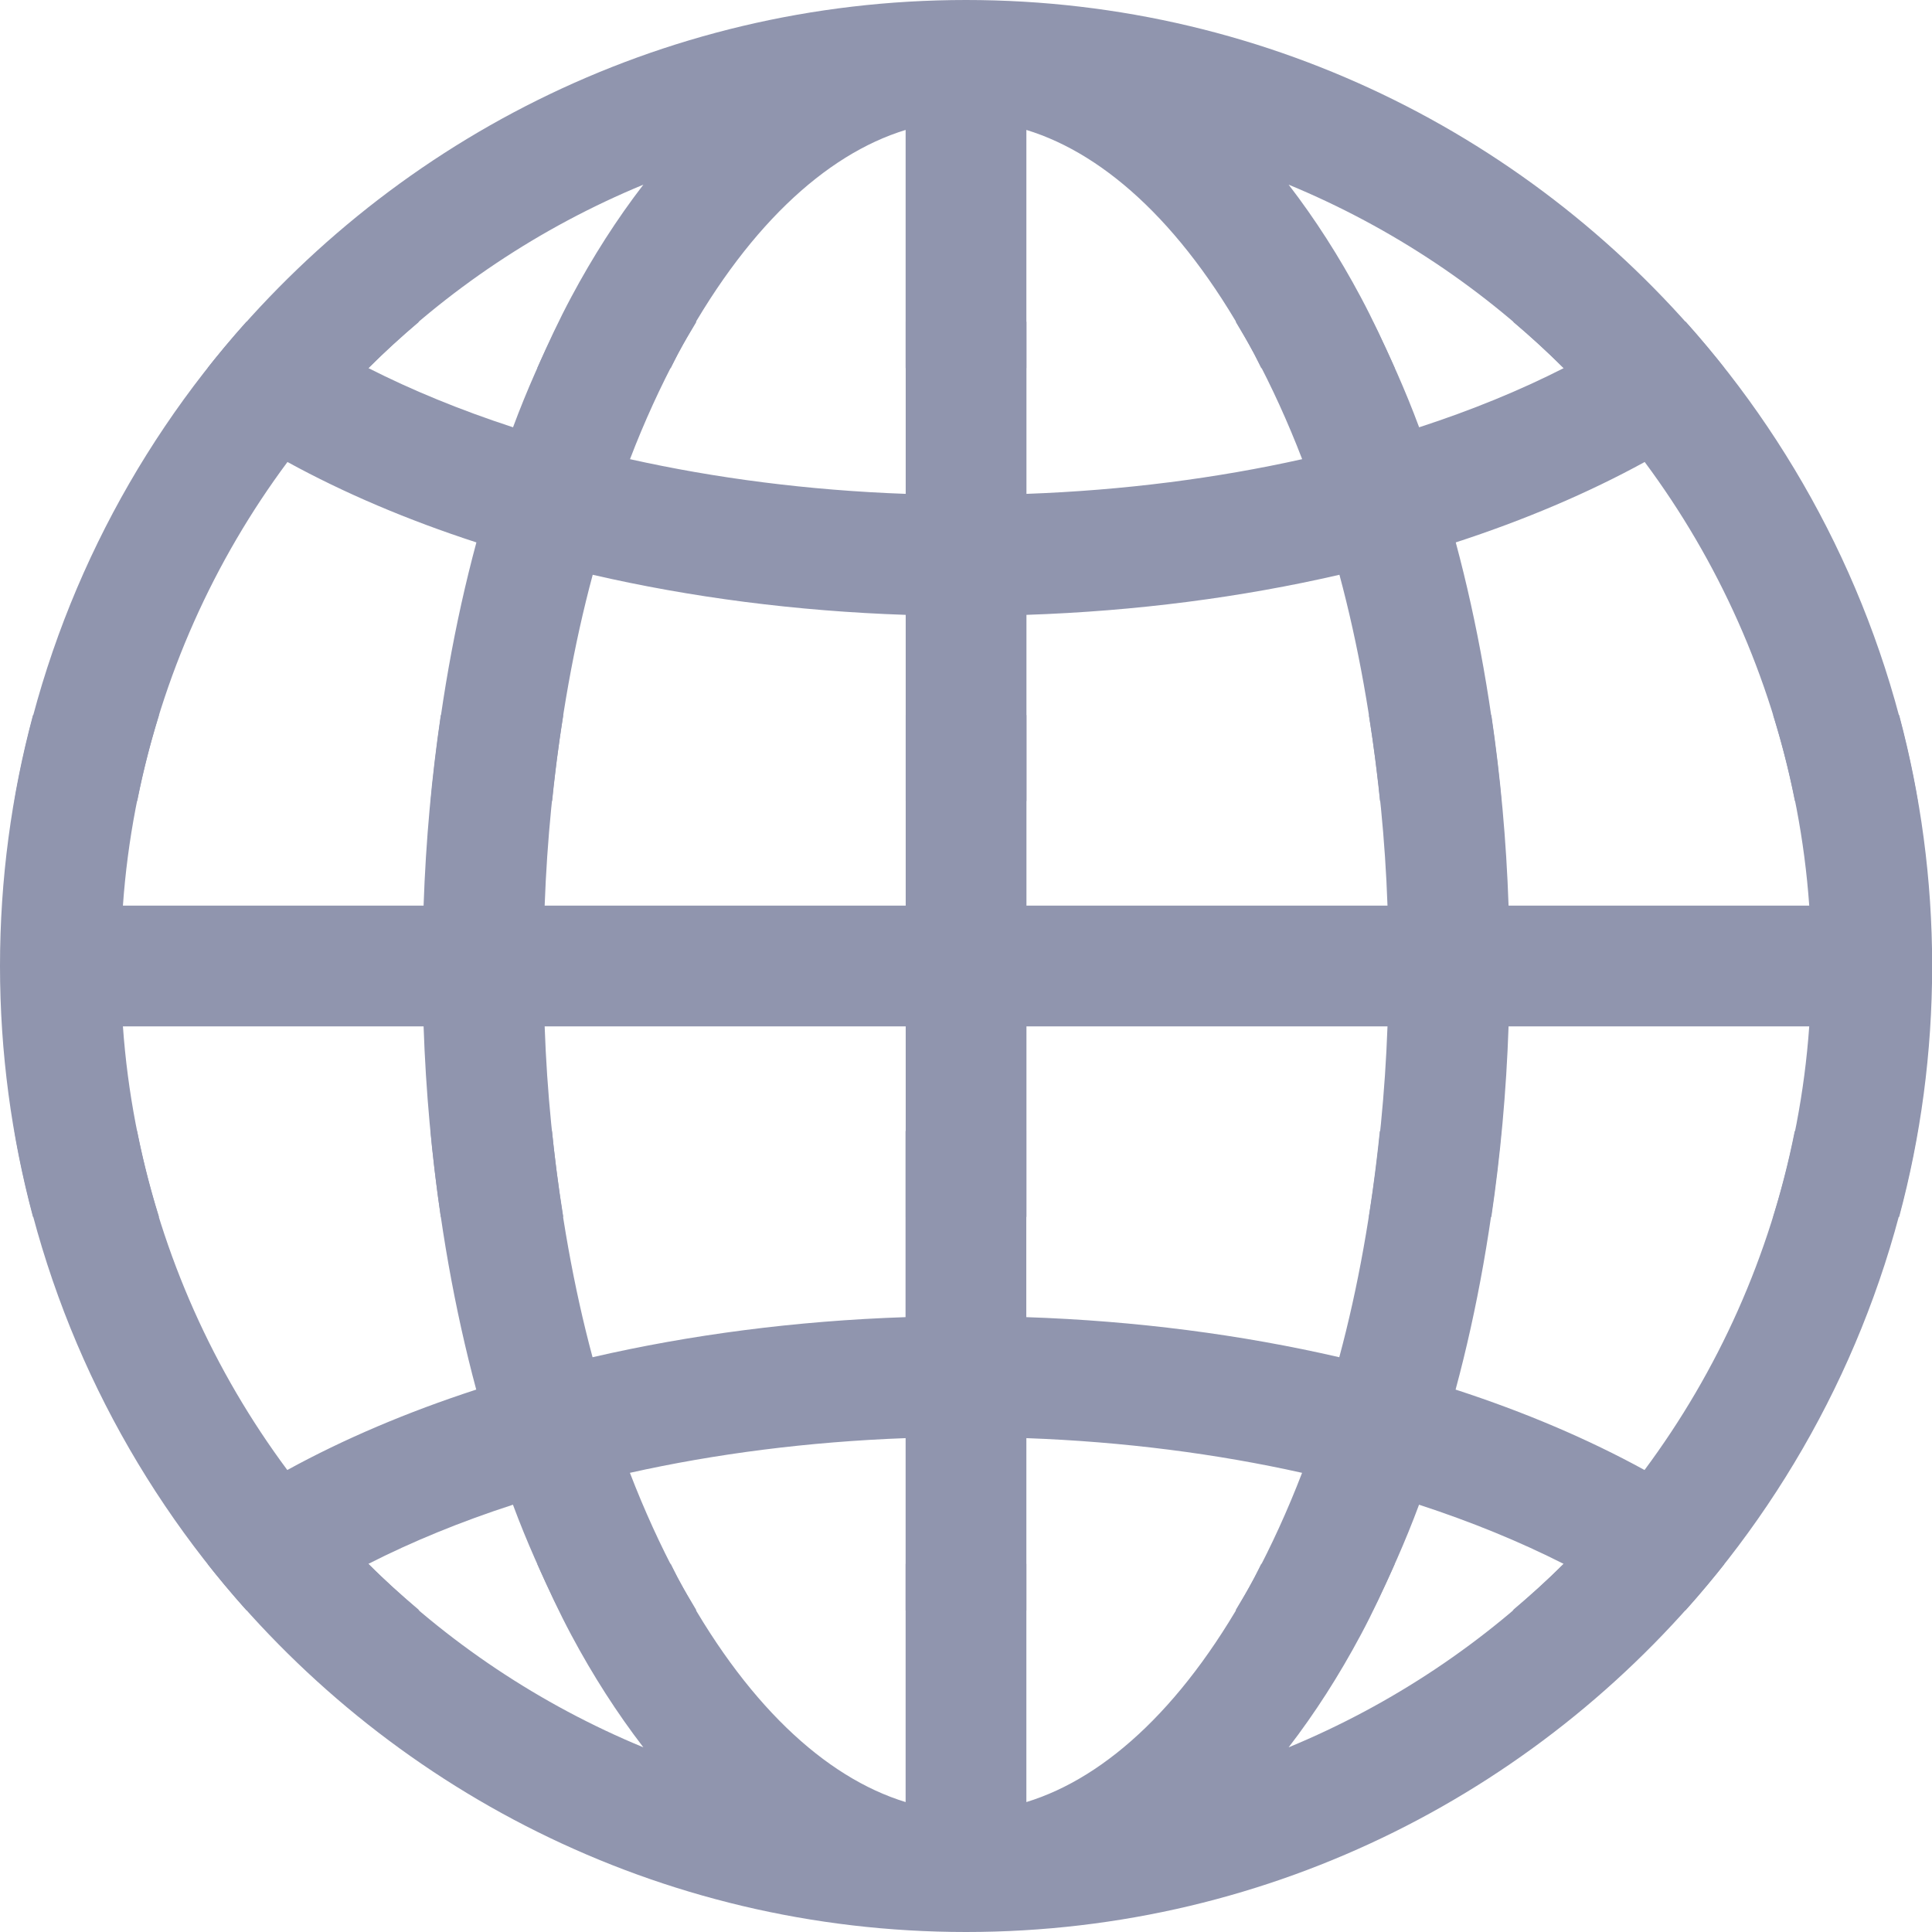 <?xml version="1.0" encoding="UTF-8"?>
<svg width="24" height="24" version="1.1" viewBox="0 0 24 24" xmlns="http://www.w3.org/2000/svg">
 <path d="m12 0c-3.822 0-7.224 1.789-9.422 4.573h1.998c0.969-0.969 2.129-1.747 3.416-2.279-0.328 0.426-0.628 0.895-0.896 1.397-0.15 0.28-0.288 0.577-0.422 0.882h1.658c0.029-0.058 0.058-0.119 0.088-0.176 0.828-1.552 1.826-2.476 2.83-2.783v2.959h1.5v-2.959c1.004 0.307 2.002 1.231 2.83 2.783 0.03 0.056 0.058 0.118 0.088 0.176h1.658c-0.134-0.305-0.272-0.601-0.422-0.882-0.268-0.503-0.568-0.971-0.896-1.397 1.287 0.532 2.447 1.31 3.416 2.279h1.998c-2.197-2.784-5.6-4.573-9.422-4.573z" fill="#9095ae" stroke-width="1.5"/>
 <path d="m3.062 3.996c-1.47 1.641-2.493 3.688-2.883 5.953h1.526c0.308-1.554 0.955-2.985 1.866-4.21 0.704 0.386 1.492 0.721 2.347 0.999-0.27 1.001-0.461 2.082-0.568 3.211h1.509c0.102-0.995 0.27-1.94 0.504-2.809 1.213 0.28 2.523 0.452 3.888 0.498v2.312h1.5v-2.312c1.365-0.046 2.675-0.218 3.888-0.498 0.234 0.87 0.402 1.814 0.504 2.809h1.509c-0.107-1.129-0.299-2.21-0.568-3.211 0.854-0.278 1.643-0.613 2.347-0.999 0.911 1.225 1.558 2.656 1.866 4.21h1.526c-0.39-2.265-1.413-4.312-2.883-5.953h-2.145c0.217 0.184 0.429 0.376 0.63 0.577-0.542 0.276-1.144 0.523-1.796 0.735-0.172-0.463-0.368-0.898-0.574-1.312h-1.705c0.078 0.131 0.156 0.26 0.231 0.401 0.215 0.403 0.415 0.839 0.595 1.307-1.058 0.236-2.211 0.387-3.425 0.431v-2.139h-1.5v2.139c-1.214-0.044-2.367-0.195-3.425-0.431 0.179-0.468 0.38-0.904 0.595-1.307 0.075-0.142 0.153-0.27 0.231-0.401h-1.705c-0.207 0.415-0.402 0.849-0.574 1.312-0.652-0.213-1.254-0.46-1.796-0.735 0.201-0.201 0.413-0.393 0.63-0.577z" fill="#9095ae" stroke-width="1.5"/>
 <path d="m2.578 19.427c2.197 2.784 5.6 4.573 9.422 4.573 3.822 0 7.224-1.789 9.422-4.573h-1.998c-0.969 0.969-2.129 1.747-3.416 2.279 0.328-0.426 0.628-0.895 0.896-1.397 0.15-0.28 0.288-0.577 0.422-0.882h-1.658c-0.029 0.058-0.058 0.119-0.088 0.176-0.828 1.552-1.826 2.476-2.83 2.783v-2.959h-1.5v2.959c-1.004-0.307-2.002-1.231-2.83-2.783-0.03-0.056-0.058-0.118-0.088-0.176h-1.658c0.134 0.305 0.272 0.601 0.422 0.882 0.268 0.503 0.569 0.971 0.896 1.397-1.287-0.532-2.447-1.31-3.416-2.279z" fill="#9095ae" stroke-width="1.5"/>
 <path d="m0.179 14.051c0.39 2.265 1.413 4.312 2.883 5.953h2.147c-0.218-0.185-0.431-0.375-0.633-0.577 0.542-0.276 1.144-0.523 1.796-0.735 0.172 0.463 0.368 0.898 0.574 1.312h1.705c-0.078-0.131-0.156-0.26-0.231-0.401-0.215-0.403-0.415-0.839-0.595-1.307 1.058-0.236 2.211-0.386 3.425-0.431v2.139h1.5v-2.139c1.214 0.044 2.367 0.195 3.425 0.431-0.18 0.468-0.38 0.904-0.595 1.307-0.075 0.142-0.153 0.27-0.231 0.401h1.705c0.207-0.415 0.402-0.849 0.574-1.312 0.652 0.213 1.254 0.46 1.796 0.735-0.202 0.202-0.415 0.392-0.633 0.577h2.147c1.47-1.641 2.493-3.688 2.883-5.953h-1.526c-0.308 1.554-0.955 2.985-1.866 4.21-0.704-0.386-1.492-0.721-2.347-0.999 0.27-1.001 0.461-2.082 0.568-3.211h-1.509c-0.102 0.995-0.27 1.94-0.504 2.809-1.213-0.28-2.523-0.452-3.888-0.498v-2.312h-1.5v2.312c-1.365 0.046-2.675 0.218-3.888 0.498-0.234-0.87-0.402-1.814-0.504-2.809h-1.509c0.107 1.129 0.299 2.21 0.568 3.211-0.854 0.278-1.643 0.613-2.347 0.999-0.911-1.225-1.558-2.656-1.866-4.21z" fill="#9095ae" stroke-width="1.5"/>
 <path d="m0.41 8.883c-0.267 0.994-0.41 2.039-0.41 3.117 0 1.078 0.144 2.123 0.41 3.117h1.565c-0.235-0.757-0.39-1.548-0.448-2.367h3.735c0.028 0.812 0.101 1.604 0.214 2.367h1.521c-0.121-0.756-0.202-1.545-0.231-2.367h4.485v2.367h1.5v-2.367h4.485c-0.03 0.822-0.11 1.611-0.231 2.367h1.521c0.113-0.763 0.186-1.555 0.214-2.367h3.735c-0.058 0.82-0.213 1.61-0.448 2.367h1.565c0.267-0.994 0.41-2.039 0.41-3.117 0-1.078-0.144-2.123-0.41-3.117h-1.565c0.235 0.757 0.39 1.548 0.448 2.367h-3.735c-0.028-0.812-0.101-1.604-0.214-2.367h-1.521c0.121 0.756 0.202 1.545 0.231 2.367h-4.485v-2.367h-1.5v2.367h-4.485c0.03-0.822 0.11-1.611 0.231-2.367h-1.521c-0.113 0.763-0.186 1.555-0.214 2.367h-3.735c0.058-0.82 0.213-1.61 0.448-2.367z" fill="#9095ae" stroke-width="1.5"/>
</svg>
